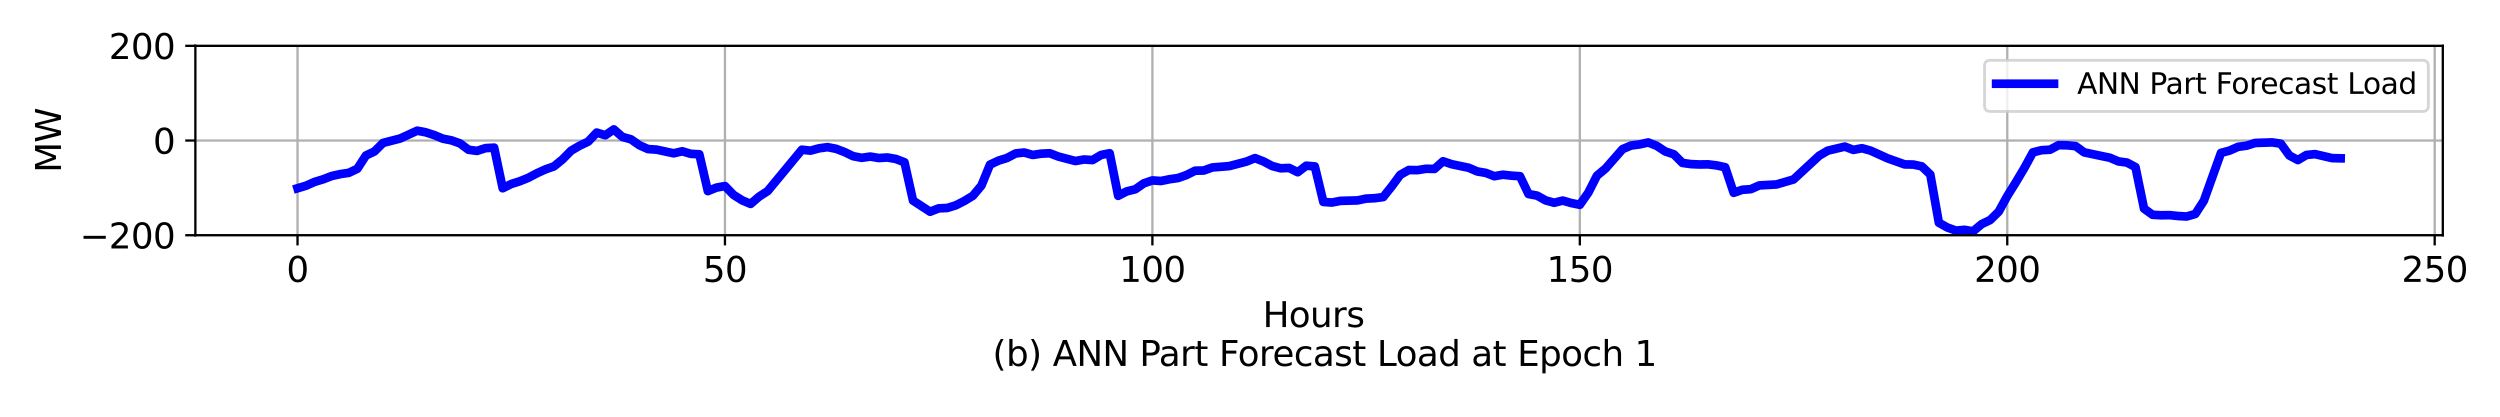 <?xml version="1.0" encoding="utf-8" standalone="no"?>
<!DOCTYPE svg PUBLIC "-//W3C//DTD SVG 1.1//EN"
  "http://www.w3.org/Graphics/SVG/1.1/DTD/svg11.dtd">
<svg xmlns:xlink="http://www.w3.org/1999/xlink" width="864pt" height="144pt" viewBox="0 0 864 144" xmlns="http://www.w3.org/2000/svg" version="1.1">
 <defs>
  <style type="text/css">*{stroke-linejoin: round; stroke-linecap: butt}</style>
 </defs>
 <g id="figure_1">
  <g id="patch_1">
   <path d="M 0 144 
L 864 144 
L 864 0 
L 0 0 
z
" style="fill: #ffffff"/>
  </g>
  <g id="axes_1">
   <g id="patch_2">
    <path d="M 67.52 81.304 
L 844.235 81.304 
L 844.235 15.84 
L 67.52 15.84 
z
" style="fill: #ffffff"/>
   </g>
   <g id="matplotlib.axis_1">
    <g id="xtick_1">
     <g id="line2d_1">
      <path d="M 102.825 81.304 
L 102.825 15.84 
" clip-path="url(#pdcafed6181)" style="fill: none; stroke: #b0b0b0; stroke-width: 0.8; stroke-linecap: square"/>
     </g>
     <g id="line2d_2">
      <defs>
       <path id="mf9141705a2" d="M 0 0 
L 0 3.5 
" style="stroke: #000000; stroke-width: 0.8"/>
      </defs>
      <g>
       <use xlink:href="#mf9141705a2" x="102.825" y="81.304" style="stroke: #000000; stroke-width: 0.8"/>
      </g>
     </g>
     <g id="text_1">
      <!-- 0 -->
      <g transform="translate(99.008 97.422) scale(0.12 -0.12)">
       <defs>
        <path id="DejaVuSans-30" d="M 2034 4250 
Q 1547 4250 1301 3770 
Q 1056 3291 1056 2328 
Q 1056 1369 1301 889 
Q 1547 409 2034 409 
Q 2525 409 2770 889 
Q 3016 1369 3016 2328 
Q 3016 3291 2770 3770 
Q 2525 4250 2034 4250 
z
M 2034 4750 
Q 2819 4750 3233 4129 
Q 3647 3509 3647 2328 
Q 3647 1150 3233 529 
Q 2819 -91 2034 -91 
Q 1250 -91 836 529 
Q 422 1150 422 2328 
Q 422 3509 836 4129 
Q 1250 4750 2034 4750 
z
" transform="scale(0.016)"/>
       </defs>
       <use xlink:href="#DejaVuSans-30"/>
      </g>
     </g>
    </g>
    <g id="xtick_2">
     <g id="line2d_3">
      <path d="M 250.546 81.304 
L 250.546 15.84 
" clip-path="url(#pdcafed6181)" style="fill: none; stroke: #b0b0b0; stroke-width: 0.8; stroke-linecap: square"/>
     </g>
     <g id="line2d_4">
      <g>
       <use xlink:href="#mf9141705a2" x="250.546" y="81.304" style="stroke: #000000; stroke-width: 0.8"/>
      </g>
     </g>
     <g id="text_2">
      <!-- 50 -->
      <g transform="translate(242.911 97.422) scale(0.12 -0.12)">
       <defs>
        <path id="DejaVuSans-35" d="M 691 4666 
L 3169 4666 
L 3169 4134 
L 1269 4134 
L 1269 2991 
Q 1406 3038 1543 3061 
Q 1681 3084 1819 3084 
Q 2600 3084 3056 2656 
Q 3513 2228 3513 1497 
Q 3513 744 3044 326 
Q 2575 -91 1722 -91 
Q 1428 -91 1123 -41 
Q 819 9 494 109 
L 494 744 
Q 775 591 1075 516 
Q 1375 441 1709 441 
Q 2250 441 2565 725 
Q 2881 1009 2881 1497 
Q 2881 1984 2565 2268 
Q 2250 2553 1709 2553 
Q 1456 2553 1204 2497 
Q 953 2441 691 2322 
L 691 4666 
z
" transform="scale(0.016)"/>
       </defs>
       <use xlink:href="#DejaVuSans-35"/>
       <use xlink:href="#DejaVuSans-30" x="63.623"/>
      </g>
     </g>
    </g>
    <g id="xtick_3">
     <g id="line2d_5">
      <path d="M 398.266 81.304 
L 398.266 15.84 
" clip-path="url(#pdcafed6181)" style="fill: none; stroke: #b0b0b0; stroke-width: 0.8; stroke-linecap: square"/>
     </g>
     <g id="line2d_6">
      <g>
       <use xlink:href="#mf9141705a2" x="398.266" y="81.304" style="stroke: #000000; stroke-width: 0.8"/>
      </g>
     </g>
     <g id="text_3">
      <!-- 100 -->
      <g transform="translate(386.814 97.422) scale(0.12 -0.12)">
       <defs>
        <path id="DejaVuSans-31" d="M 794 531 
L 1825 531 
L 1825 4091 
L 703 3866 
L 703 4441 
L 1819 4666 
L 2450 4666 
L 2450 531 
L 3481 531 
L 3481 0 
L 794 0 
L 794 531 
z
" transform="scale(0.016)"/>
       </defs>
       <use xlink:href="#DejaVuSans-31"/>
       <use xlink:href="#DejaVuSans-30" x="63.623"/>
       <use xlink:href="#DejaVuSans-30" x="127.246"/>
      </g>
     </g>
    </g>
    <g id="xtick_4">
     <g id="line2d_7">
      <path d="M 545.987 81.304 
L 545.987 15.84 
" clip-path="url(#pdcafed6181)" style="fill: none; stroke: #b0b0b0; stroke-width: 0.8; stroke-linecap: square"/>
     </g>
     <g id="line2d_8">
      <g>
       <use xlink:href="#mf9141705a2" x="545.987" y="81.304" style="stroke: #000000; stroke-width: 0.8"/>
      </g>
     </g>
     <g id="text_4">
      <!-- 150 -->
      <g transform="translate(534.534 97.422) scale(0.12 -0.12)">
       <use xlink:href="#DejaVuSans-31"/>
       <use xlink:href="#DejaVuSans-35" x="63.623"/>
       <use xlink:href="#DejaVuSans-30" x="127.246"/>
      </g>
     </g>
    </g>
    <g id="xtick_5">
     <g id="line2d_9">
      <path d="M 693.707 81.304 
L 693.707 15.84 
" clip-path="url(#pdcafed6181)" style="fill: none; stroke: #b0b0b0; stroke-width: 0.8; stroke-linecap: square"/>
     </g>
     <g id="line2d_10">
      <g>
       <use xlink:href="#mf9141705a2" x="693.707" y="81.304" style="stroke: #000000; stroke-width: 0.8"/>
      </g>
     </g>
     <g id="text_5">
      <!-- 200 -->
      <g transform="translate(682.255 97.422) scale(0.12 -0.12)">
       <defs>
        <path id="DejaVuSans-32" d="M 1228 531 
L 3431 531 
L 3431 0 
L 469 0 
L 469 531 
Q 828 903 1448 1529 
Q 2069 2156 2228 2338 
Q 2531 2678 2651 2914 
Q 2772 3150 2772 3378 
Q 2772 3750 2511 3984 
Q 2250 4219 1831 4219 
Q 1534 4219 1204 4116 
Q 875 4013 500 3803 
L 500 4441 
Q 881 4594 1212 4672 
Q 1544 4750 1819 4750 
Q 2544 4750 2975 4387 
Q 3406 4025 3406 3419 
Q 3406 3131 3298 2873 
Q 3191 2616 2906 2266 
Q 2828 2175 2409 1742 
Q 1991 1309 1228 531 
z
" transform="scale(0.016)"/>
       </defs>
       <use xlink:href="#DejaVuSans-32"/>
       <use xlink:href="#DejaVuSans-30" x="63.623"/>
       <use xlink:href="#DejaVuSans-30" x="127.246"/>
      </g>
     </g>
    </g>
    <g id="xtick_6">
     <g id="line2d_11">
      <path d="M 841.428 81.304 
L 841.428 15.84 
" clip-path="url(#pdcafed6181)" style="fill: none; stroke: #b0b0b0; stroke-width: 0.8; stroke-linecap: square"/>
     </g>
     <g id="line2d_12">
      <g>
       <use xlink:href="#mf9141705a2" x="841.428" y="81.304" style="stroke: #000000; stroke-width: 0.8"/>
      </g>
     </g>
     <g id="text_6">
      <!-- 250 -->
      <g transform="translate(829.975 97.422) scale(0.12 -0.12)">
       <use xlink:href="#DejaVuSans-32"/>
       <use xlink:href="#DejaVuSans-35" x="63.623"/>
       <use xlink:href="#DejaVuSans-30" x="127.246"/>
      </g>
     </g>
    </g>
    <g id="text_7">
     <!-- Hours  -->
     <g transform="translate(436.392 113.036) scale(0.12 -0.12)">
      <defs>
       <path id="DejaVuSans-48" d="M 628 4666 
L 1259 4666 
L 1259 2753 
L 3553 2753 
L 3553 4666 
L 4184 4666 
L 4184 0 
L 3553 0 
L 3553 2222 
L 1259 2222 
L 1259 0 
L 628 0 
L 628 4666 
z
" transform="scale(0.016)"/>
       <path id="DejaVuSans-6f" d="M 1959 3097 
Q 1497 3097 1228 2736 
Q 959 2375 959 1747 
Q 959 1119 1226 758 
Q 1494 397 1959 397 
Q 2419 397 2687 759 
Q 2956 1122 2956 1747 
Q 2956 2369 2687 2733 
Q 2419 3097 1959 3097 
z
M 1959 3584 
Q 2709 3584 3137 3096 
Q 3566 2609 3566 1747 
Q 3566 888 3137 398 
Q 2709 -91 1959 -91 
Q 1206 -91 779 398 
Q 353 888 353 1747 
Q 353 2609 779 3096 
Q 1206 3584 1959 3584 
z
" transform="scale(0.016)"/>
       <path id="DejaVuSans-75" d="M 544 1381 
L 544 3500 
L 1119 3500 
L 1119 1403 
Q 1119 906 1312 657 
Q 1506 409 1894 409 
Q 2359 409 2629 706 
Q 2900 1003 2900 1516 
L 2900 3500 
L 3475 3500 
L 3475 0 
L 2900 0 
L 2900 538 
Q 2691 219 2414 64 
Q 2138 -91 1772 -91 
Q 1169 -91 856 284 
Q 544 659 544 1381 
z
M 1991 3584 
L 1991 3584 
z
" transform="scale(0.016)"/>
       <path id="DejaVuSans-72" d="M 2631 2963 
Q 2534 3019 2420 3045 
Q 2306 3072 2169 3072 
Q 1681 3072 1420 2755 
Q 1159 2438 1159 1844 
L 1159 0 
L 581 0 
L 581 3500 
L 1159 3500 
L 1159 2956 
Q 1341 3275 1631 3429 
Q 1922 3584 2338 3584 
Q 2397 3584 2469 3576 
Q 2541 3569 2628 3553 
L 2631 2963 
z
" transform="scale(0.016)"/>
       <path id="DejaVuSans-73" d="M 2834 3397 
L 2834 2853 
Q 2591 2978 2328 3040 
Q 2066 3103 1784 3103 
Q 1356 3103 1142 2972 
Q 928 2841 928 2578 
Q 928 2378 1081 2264 
Q 1234 2150 1697 2047 
L 1894 2003 
Q 2506 1872 2764 1633 
Q 3022 1394 3022 966 
Q 3022 478 2636 193 
Q 2250 -91 1575 -91 
Q 1294 -91 989 -36 
Q 684 19 347 128 
L 347 722 
Q 666 556 975 473 
Q 1284 391 1588 391 
Q 1994 391 2212 530 
Q 2431 669 2431 922 
Q 2431 1156 2273 1281 
Q 2116 1406 1581 1522 
L 1381 1569 
Q 847 1681 609 1914 
Q 372 2147 372 2553 
Q 372 3047 722 3315 
Q 1072 3584 1716 3584 
Q 2034 3584 2315 3537 
Q 2597 3491 2834 3397 
z
" transform="scale(0.016)"/>
       <path id="DejaVuSans-20" transform="scale(0.016)"/>
      </defs>
      <use xlink:href="#DejaVuSans-48"/>
      <use xlink:href="#DejaVuSans-6f" x="75.195"/>
      <use xlink:href="#DejaVuSans-75" x="136.377"/>
      <use xlink:href="#DejaVuSans-72" x="199.756"/>
      <use xlink:href="#DejaVuSans-73" x="240.869"/>
      <use xlink:href="#DejaVuSans-20" x="292.969"/>
     </g>
     <!--  (b) ANN Part Forecast Load at Epoch 1 -->
     <g transform="translate(339.209 126.473) scale(0.12 -0.12)">
      <defs>
       <path id="DejaVuSans-28" d="M 1984 4856 
Q 1566 4138 1362 3434 
Q 1159 2731 1159 2009 
Q 1159 1288 1364 580 
Q 1569 -128 1984 -844 
L 1484 -844 
Q 1016 -109 783 600 
Q 550 1309 550 2009 
Q 550 2706 781 3412 
Q 1013 4119 1484 4856 
L 1984 4856 
z
" transform="scale(0.016)"/>
       <path id="DejaVuSans-62" d="M 3116 1747 
Q 3116 2381 2855 2742 
Q 2594 3103 2138 3103 
Q 1681 3103 1420 2742 
Q 1159 2381 1159 1747 
Q 1159 1113 1420 752 
Q 1681 391 2138 391 
Q 2594 391 2855 752 
Q 3116 1113 3116 1747 
z
M 1159 2969 
Q 1341 3281 1617 3432 
Q 1894 3584 2278 3584 
Q 2916 3584 3314 3078 
Q 3713 2572 3713 1747 
Q 3713 922 3314 415 
Q 2916 -91 2278 -91 
Q 1894 -91 1617 61 
Q 1341 213 1159 525 
L 1159 0 
L 581 0 
L 581 4863 
L 1159 4863 
L 1159 2969 
z
" transform="scale(0.016)"/>
       <path id="DejaVuSans-29" d="M 513 4856 
L 1013 4856 
Q 1481 4119 1714 3412 
Q 1947 2706 1947 2009 
Q 1947 1309 1714 600 
Q 1481 -109 1013 -844 
L 513 -844 
Q 928 -128 1133 580 
Q 1338 1288 1338 2009 
Q 1338 2731 1133 3434 
Q 928 4138 513 4856 
z
" transform="scale(0.016)"/>
       <path id="DejaVuSans-41" d="M 2188 4044 
L 1331 1722 
L 3047 1722 
L 2188 4044 
z
M 1831 4666 
L 2547 4666 
L 4325 0 
L 3669 0 
L 3244 1197 
L 1141 1197 
L 716 0 
L 50 0 
L 1831 4666 
z
" transform="scale(0.016)"/>
       <path id="DejaVuSans-4e" d="M 628 4666 
L 1478 4666 
L 3547 763 
L 3547 4666 
L 4159 4666 
L 4159 0 
L 3309 0 
L 1241 3903 
L 1241 0 
L 628 0 
L 628 4666 
z
" transform="scale(0.016)"/>
       <path id="DejaVuSans-50" d="M 1259 4147 
L 1259 2394 
L 2053 2394 
Q 2494 2394 2734 2622 
Q 2975 2850 2975 3272 
Q 2975 3691 2734 3919 
Q 2494 4147 2053 4147 
L 1259 4147 
z
M 628 4666 
L 2053 4666 
Q 2838 4666 3239 4311 
Q 3641 3956 3641 3272 
Q 3641 2581 3239 2228 
Q 2838 1875 2053 1875 
L 1259 1875 
L 1259 0 
L 628 0 
L 628 4666 
z
" transform="scale(0.016)"/>
       <path id="DejaVuSans-61" d="M 2194 1759 
Q 1497 1759 1228 1600 
Q 959 1441 959 1056 
Q 959 750 1161 570 
Q 1363 391 1709 391 
Q 2188 391 2477 730 
Q 2766 1069 2766 1631 
L 2766 1759 
L 2194 1759 
z
M 3341 1997 
L 3341 0 
L 2766 0 
L 2766 531 
Q 2569 213 2275 61 
Q 1981 -91 1556 -91 
Q 1019 -91 701 211 
Q 384 513 384 1019 
Q 384 1609 779 1909 
Q 1175 2209 1959 2209 
L 2766 2209 
L 2766 2266 
Q 2766 2663 2505 2880 
Q 2244 3097 1772 3097 
Q 1472 3097 1187 3025 
Q 903 2953 641 2809 
L 641 3341 
Q 956 3463 1253 3523 
Q 1550 3584 1831 3584 
Q 2591 3584 2966 3190 
Q 3341 2797 3341 1997 
z
" transform="scale(0.016)"/>
       <path id="DejaVuSans-74" d="M 1172 4494 
L 1172 3500 
L 2356 3500 
L 2356 3053 
L 1172 3053 
L 1172 1153 
Q 1172 725 1289 603 
Q 1406 481 1766 481 
L 2356 481 
L 2356 0 
L 1766 0 
Q 1100 0 847 248 
Q 594 497 594 1153 
L 594 3053 
L 172 3053 
L 172 3500 
L 594 3500 
L 594 4494 
L 1172 4494 
z
" transform="scale(0.016)"/>
       <path id="DejaVuSans-46" d="M 628 4666 
L 3309 4666 
L 3309 4134 
L 1259 4134 
L 1259 2759 
L 3109 2759 
L 3109 2228 
L 1259 2228 
L 1259 0 
L 628 0 
L 628 4666 
z
" transform="scale(0.016)"/>
       <path id="DejaVuSans-65" d="M 3597 1894 
L 3597 1613 
L 953 1613 
Q 991 1019 1311 708 
Q 1631 397 2203 397 
Q 2534 397 2845 478 
Q 3156 559 3463 722 
L 3463 178 
Q 3153 47 2828 -22 
Q 2503 -91 2169 -91 
Q 1331 -91 842 396 
Q 353 884 353 1716 
Q 353 2575 817 3079 
Q 1281 3584 2069 3584 
Q 2775 3584 3186 3129 
Q 3597 2675 3597 1894 
z
M 3022 2063 
Q 3016 2534 2758 2815 
Q 2500 3097 2075 3097 
Q 1594 3097 1305 2825 
Q 1016 2553 972 2059 
L 3022 2063 
z
" transform="scale(0.016)"/>
       <path id="DejaVuSans-63" d="M 3122 3366 
L 3122 2828 
Q 2878 2963 2633 3030 
Q 2388 3097 2138 3097 
Q 1578 3097 1268 2742 
Q 959 2388 959 1747 
Q 959 1106 1268 751 
Q 1578 397 2138 397 
Q 2388 397 2633 464 
Q 2878 531 3122 666 
L 3122 134 
Q 2881 22 2623 -34 
Q 2366 -91 2075 -91 
Q 1284 -91 818 406 
Q 353 903 353 1747 
Q 353 2603 823 3093 
Q 1294 3584 2113 3584 
Q 2378 3584 2631 3529 
Q 2884 3475 3122 3366 
z
" transform="scale(0.016)"/>
       <path id="DejaVuSans-4c" d="M 628 4666 
L 1259 4666 
L 1259 531 
L 3531 531 
L 3531 0 
L 628 0 
L 628 4666 
z
" transform="scale(0.016)"/>
       <path id="DejaVuSans-64" d="M 2906 2969 
L 2906 4863 
L 3481 4863 
L 3481 0 
L 2906 0 
L 2906 525 
Q 2725 213 2448 61 
Q 2172 -91 1784 -91 
Q 1150 -91 751 415 
Q 353 922 353 1747 
Q 353 2572 751 3078 
Q 1150 3584 1784 3584 
Q 2172 3584 2448 3432 
Q 2725 3281 2906 2969 
z
M 947 1747 
Q 947 1113 1208 752 
Q 1469 391 1925 391 
Q 2381 391 2643 752 
Q 2906 1113 2906 1747 
Q 2906 2381 2643 2742 
Q 2381 3103 1925 3103 
Q 1469 3103 1208 2742 
Q 947 2381 947 1747 
z
" transform="scale(0.016)"/>
       <path id="DejaVuSans-45" d="M 628 4666 
L 3578 4666 
L 3578 4134 
L 1259 4134 
L 1259 2753 
L 3481 2753 
L 3481 2222 
L 1259 2222 
L 1259 531 
L 3634 531 
L 3634 0 
L 628 0 
L 628 4666 
z
" transform="scale(0.016)"/>
       <path id="DejaVuSans-70" d="M 1159 525 
L 1159 -1331 
L 581 -1331 
L 581 3500 
L 1159 3500 
L 1159 2969 
Q 1341 3281 1617 3432 
Q 1894 3584 2278 3584 
Q 2916 3584 3314 3078 
Q 3713 2572 3713 1747 
Q 3713 922 3314 415 
Q 2916 -91 2278 -91 
Q 1894 -91 1617 61 
Q 1341 213 1159 525 
z
M 3116 1747 
Q 3116 2381 2855 2742 
Q 2594 3103 2138 3103 
Q 1681 3103 1420 2742 
Q 1159 2381 1159 1747 
Q 1159 1113 1420 752 
Q 1681 391 2138 391 
Q 2594 391 2855 752 
Q 3116 1113 3116 1747 
z
" transform="scale(0.016)"/>
       <path id="DejaVuSans-68" d="M 3513 2113 
L 3513 0 
L 2938 0 
L 2938 2094 
Q 2938 2591 2744 2837 
Q 2550 3084 2163 3084 
Q 1697 3084 1428 2787 
Q 1159 2491 1159 1978 
L 1159 0 
L 581 0 
L 581 4863 
L 1159 4863 
L 1159 2956 
Q 1366 3272 1645 3428 
Q 1925 3584 2291 3584 
Q 2894 3584 3203 3211 
Q 3513 2838 3513 2113 
z
" transform="scale(0.016)"/>
      </defs>
      <use xlink:href="#DejaVuSans-20"/>
      <use xlink:href="#DejaVuSans-28" x="31.787"/>
      <use xlink:href="#DejaVuSans-62" x="70.801"/>
      <use xlink:href="#DejaVuSans-29" x="134.277"/>
      <use xlink:href="#DejaVuSans-20" x="173.291"/>
      <use xlink:href="#DejaVuSans-41" x="205.078"/>
      <use xlink:href="#DejaVuSans-4e" x="273.486"/>
      <use xlink:href="#DejaVuSans-4e" x="348.291"/>
      <use xlink:href="#DejaVuSans-20" x="423.096"/>
      <use xlink:href="#DejaVuSans-50" x="454.883"/>
      <use xlink:href="#DejaVuSans-61" x="510.686"/>
      <use xlink:href="#DejaVuSans-72" x="571.965"/>
      <use xlink:href="#DejaVuSans-74" x="613.078"/>
      <use xlink:href="#DejaVuSans-20" x="652.287"/>
      <use xlink:href="#DejaVuSans-46" x="684.074"/>
      <use xlink:href="#DejaVuSans-6f" x="737.969"/>
      <use xlink:href="#DejaVuSans-72" x="799.15"/>
      <use xlink:href="#DejaVuSans-65" x="838.014"/>
      <use xlink:href="#DejaVuSans-63" x="899.537"/>
      <use xlink:href="#DejaVuSans-61" x="954.518"/>
      <use xlink:href="#DejaVuSans-73" x="1015.797"/>
      <use xlink:href="#DejaVuSans-74" x="1067.896"/>
      <use xlink:href="#DejaVuSans-20" x="1107.105"/>
      <use xlink:href="#DejaVuSans-4c" x="1138.893"/>
      <use xlink:href="#DejaVuSans-6f" x="1192.855"/>
      <use xlink:href="#DejaVuSans-61" x="1254.037"/>
      <use xlink:href="#DejaVuSans-64" x="1315.316"/>
      <use xlink:href="#DejaVuSans-20" x="1378.793"/>
      <use xlink:href="#DejaVuSans-61" x="1410.58"/>
      <use xlink:href="#DejaVuSans-74" x="1471.859"/>
      <use xlink:href="#DejaVuSans-20" x="1511.068"/>
      <use xlink:href="#DejaVuSans-45" x="1542.855"/>
      <use xlink:href="#DejaVuSans-70" x="1606.039"/>
      <use xlink:href="#DejaVuSans-6f" x="1669.516"/>
      <use xlink:href="#DejaVuSans-63" x="1730.697"/>
      <use xlink:href="#DejaVuSans-68" x="1785.678"/>
      <use xlink:href="#DejaVuSans-20" x="1849.057"/>
      <use xlink:href="#DejaVuSans-31" x="1880.844"/>
     </g>
    </g>
   </g>
   <g id="matplotlib.axis_2">
    <g id="ytick_1">
     <g id="line2d_13">
      <path d="M 67.52 81.304 
L 844.235 81.304 
" clip-path="url(#pdcafed6181)" style="fill: none; stroke: #b0b0b0; stroke-width: 0.8; stroke-linecap: square"/>
     </g>
     <g id="line2d_14">
      <defs>
       <path id="m65437908b3" d="M 0 0 
L -3.5 0 
" style="stroke: #000000; stroke-width: 0.8"/>
      </defs>
      <g>
       <use xlink:href="#m65437908b3" x="67.52" y="81.304" style="stroke: #000000; stroke-width: 0.8"/>
      </g>
     </g>
     <g id="text_8">
      <!-- −200 -->
      <g transform="translate(27.559 85.863) scale(0.12 -0.12)">
       <defs>
        <path id="DejaVuSans-2212" d="M 678 2272 
L 4684 2272 
L 4684 1741 
L 678 1741 
L 678 2272 
z
" transform="scale(0.016)"/>
       </defs>
       <use xlink:href="#DejaVuSans-2212"/>
       <use xlink:href="#DejaVuSans-32" x="83.789"/>
       <use xlink:href="#DejaVuSans-30" x="147.412"/>
       <use xlink:href="#DejaVuSans-30" x="211.035"/>
      </g>
     </g>
    </g>
    <g id="ytick_2">
     <g id="line2d_15">
      <path d="M 67.52 48.572 
L 844.235 48.572 
" clip-path="url(#pdcafed6181)" style="fill: none; stroke: #b0b0b0; stroke-width: 0.8; stroke-linecap: square"/>
     </g>
     <g id="line2d_16">
      <g>
       <use xlink:href="#m65437908b3" x="67.52" y="48.572" style="stroke: #000000; stroke-width: 0.8"/>
      </g>
     </g>
     <g id="text_9">
      <!-- 0 -->
      <g transform="translate(52.885 53.131) scale(0.12 -0.12)">
       <use xlink:href="#DejaVuSans-30"/>
      </g>
     </g>
    </g>
    <g id="ytick_3">
     <g id="line2d_17">
      <path d="M 67.52 15.84 
L 844.235 15.84 
" clip-path="url(#pdcafed6181)" style="fill: none; stroke: #b0b0b0; stroke-width: 0.8; stroke-linecap: square"/>
     </g>
     <g id="line2d_18">
      <g>
       <use xlink:href="#m65437908b3" x="67.52" y="15.84" style="stroke: #000000; stroke-width: 0.8"/>
      </g>
     </g>
     <g id="text_10">
      <!-- 200 -->
      <g transform="translate(37.615 20.399) scale(0.12 -0.12)">
       <use xlink:href="#DejaVuSans-32"/>
       <use xlink:href="#DejaVuSans-30" x="63.623"/>
       <use xlink:href="#DejaVuSans-30" x="127.246"/>
      </g>
     </g>
    </g>
    <g id="text_11">
     <!-- MW -->
     <g transform="translate(21.064 59.681) rotate(-90) scale(0.12 -0.12)">
      <defs>
       <path id="DejaVuSans-4d" d="M 628 4666 
L 1569 4666 
L 2759 1491 
L 3956 4666 
L 4897 4666 
L 4897 0 
L 4281 0 
L 4281 4097 
L 3078 897 
L 2444 897 
L 1241 4097 
L 1241 0 
L 628 0 
L 628 4666 
z
" transform="scale(0.016)"/>
       <path id="DejaVuSans-57" d="M 213 4666 
L 850 4666 
L 1831 722 
L 2809 4666 
L 3519 4666 
L 4500 722 
L 5478 4666 
L 6119 4666 
L 4947 0 
L 4153 0 
L 3169 4050 
L 2175 0 
L 1381 0 
L 213 4666 
z
" transform="scale(0.016)"/>
      </defs>
      <use xlink:href="#DejaVuSans-4d"/>
      <use xlink:href="#DejaVuSans-57" x="86.279"/>
     </g>
    </g>
   </g>
   <g id="line2d_19">
    <path d="M 102.825 65.068 
L 105.78 64.177 
L 108.734 62.864 
L 111.688 61.969 
L 114.643 60.824 
L 117.597 60.172 
L 120.552 59.728 
L 123.506 58.319 
L 126.46 53.737 
L 129.415 52.34 
L 132.369 49.395 
L 138.278 47.871 
L 144.187 45.167 
L 147.141 45.733 
L 150.096 46.694 
L 153.05 47.924 
L 156.005 48.508 
L 158.959 49.55 
L 161.913 51.754 
L 164.868 52.149 
L 167.822 51.188 
L 170.777 51.025 
L 173.731 65.057 
L 176.685 63.585 
L 179.64 62.648 
L 182.594 61.449 
L 185.549 59.885 
L 188.503 58.538 
L 191.458 57.498 
L 194.412 55.085 
L 197.366 52.083 
L 200.321 50.351 
L 203.275 48.945 
L 206.23 45.822 
L 209.184 46.742 
L 212.138 44.726 
L 215.093 47.313 
L 218.047 48.141 
L 221.002 50.2 
L 223.956 51.521 
L 226.91 51.711 
L 232.819 52.982 
L 235.774 52.29 
L 238.728 53.162 
L 241.683 53.323 
L 244.637 66.041 
L 247.591 64.841 
L 250.546 64.298 
L 253.5 67.341 
L 256.455 69.22 
L 259.409 70.471 
L 262.363 67.94 
L 265.318 66.026 
L 277.135 51.738 
L 280.09 52.065 
L 283.044 51.264 
L 285.999 50.856 
L 288.953 51.43 
L 291.908 52.564 
L 294.862 53.985 
L 297.816 54.547 
L 300.771 54.116 
L 303.725 54.615 
L 306.68 54.427 
L 309.634 54.942 
L 312.588 56.085 
L 315.543 69.324 
L 321.452 73.173 
L 324.406 72.008 
L 327.36 71.875 
L 330.315 70.96 
L 333.269 69.462 
L 336.224 67.662 
L 339.178 64.135 
L 342.132 56.906 
L 345.087 55.517 
L 348.041 54.592 
L 350.996 53.033 
L 353.95 52.707 
L 356.905 53.554 
L 359.859 53.108 
L 362.813 52.971 
L 365.768 54.101 
L 371.677 55.654 
L 374.631 55.12 
L 377.585 55.32 
L 380.54 53.549 
L 383.494 52.966 
L 386.449 67.671 
L 389.403 66.141 
L 392.357 65.42 
L 395.312 63.353 
L 398.266 62.351 
L 401.221 62.553 
L 404.175 61.95 
L 407.13 61.526 
L 410.084 60.478 
L 413.038 58.992 
L 415.993 58.933 
L 418.947 57.883 
L 424.856 57.398 
L 430.765 55.846 
L 433.719 54.644 
L 436.674 55.788 
L 439.628 57.365 
L 442.582 58.154 
L 445.537 58.045 
L 448.491 59.52 
L 451.446 57.264 
L 454.4 57.516 
L 457.355 69.795 
L 460.309 69.996 
L 463.263 69.419 
L 469.172 69.262 
L 472.127 68.637 
L 475.081 68.501 
L 478.035 68.106 
L 480.99 64.405 
L 483.944 60.397 
L 486.899 58.752 
L 489.853 58.804 
L 492.807 58.325 
L 495.762 58.379 
L 498.716 55.736 
L 501.671 56.743 
L 507.58 57.981 
L 510.534 59.25 
L 513.488 59.752 
L 516.443 60.899 
L 519.397 60.382 
L 522.352 60.706 
L 525.306 60.901 
L 528.26 67.058 
L 531.215 67.604 
L 534.169 69.256 
L 537.124 70.068 
L 540.078 69.326 
L 543.032 70.172 
L 545.987 70.775 
L 548.941 66.548 
L 551.896 60.719 
L 554.85 58.274 
L 560.759 51.534 
L 563.713 50.292 
L 566.668 49.906 
L 569.622 49.235 
L 572.577 50.409 
L 575.531 52.349 
L 578.485 53.326 
L 581.44 56.296 
L 584.394 56.715 
L 587.349 56.846 
L 590.303 56.798 
L 593.257 57.166 
L 596.212 57.795 
L 599.166 66.63 
L 602.121 65.593 
L 605.075 65.375 
L 608.029 64.076 
L 613.938 63.747 
L 619.847 62.021 
L 628.71 53.816 
L 631.665 52.07 
L 637.574 50.669 
L 640.528 51.802 
L 643.482 51.224 
L 646.437 52.051 
L 652.346 54.717 
L 658.254 56.822 
L 661.209 56.865 
L 664.163 57.492 
L 667.118 60.314 
L 670.072 76.98 
L 673.027 78.629 
L 675.981 79.697 
L 678.935 79.423 
L 681.89 79.95 
L 684.844 77.46 
L 687.799 76.045 
L 690.753 73.147 
L 693.707 67.766 
L 696.662 63.021 
L 699.616 58.056 
L 702.571 52.654 
L 705.525 51.906 
L 708.479 51.738 
L 711.434 50.17 
L 714.388 50.218 
L 717.343 50.505 
L 720.297 52.661 
L 726.206 53.905 
L 729.16 54.511 
L 732.115 55.779 
L 735.069 56.177 
L 738.024 57.745 
L 740.978 72.099 
L 743.932 74.233 
L 746.887 74.395 
L 749.841 74.346 
L 752.796 74.663 
L 755.75 74.815 
L 758.704 73.948 
L 761.659 69.364 
L 767.568 52.848 
L 770.522 52.052 
L 773.476 50.748 
L 776.431 50.345 
L 779.385 49.407 
L 785.294 49.216 
L 788.249 49.667 
L 791.203 53.743 
L 794.157 55.313 
L 797.112 53.556 
L 800.066 53.268 
L 805.975 54.646 
L 808.929 54.716 
L 808.929 54.716 
" clip-path="url(#pdcafed6181)" style="fill: none; stroke: #0000ff; stroke-width: 3; stroke-linecap: square"/>
   </g>
   <g id="patch_3">
    <path d="M 67.52 81.304 
L 67.52 15.84 
" style="fill: none; stroke: #000000; stroke-width: 0.8; stroke-linejoin: miter; stroke-linecap: square"/>
   </g>
   <g id="patch_4">
    <path d="M 844.235 81.304 
L 844.235 15.84 
" style="fill: none; stroke: #000000; stroke-width: 0.8; stroke-linejoin: miter; stroke-linecap: square"/>
   </g>
   <g id="patch_5">
    <path d="M 67.52 81.304 
L 844.235 81.304 
" style="fill: none; stroke: #000000; stroke-width: 0.8; stroke-linejoin: miter; stroke-linecap: square"/>
   </g>
   <g id="patch_6">
    <path d="M 67.52 15.84 
L 844.235 15.84 
" style="fill: none; stroke: #000000; stroke-width: 0.8; stroke-linejoin: miter; stroke-linecap: square"/>
   </g>
   <g id="legend_1">
    <g id="patch_7">
     <path d="M 687.863 38.518 
L 837.235 38.518 
Q 839.235 38.518 839.235 36.518 
L 839.235 22.84 
Q 839.235 20.84 837.235 20.84 
L 687.863 20.84 
Q 685.863 20.84 685.863 22.84 
L 685.863 36.518 
Q 685.863 38.518 687.863 38.518 
z
" style="fill: #ffffff; opacity: 0.8; stroke: #cccccc; stroke-linejoin: miter"/>
    </g>
    <g id="line2d_20">
     <path d="M 689.863 28.938 
L 699.863 28.938 
L 709.863 28.938 
" style="fill: none; stroke: #0000ff; stroke-width: 3; stroke-linecap: square"/>
    </g>
    <g id="text_12">
     <!-- ANN Part Forecast Load -->
     <g transform="translate(717.863 32.438) scale(0.1 -0.1)">
      <use xlink:href="#DejaVuSans-41"/>
      <use xlink:href="#DejaVuSans-4e" x="68.408"/>
      <use xlink:href="#DejaVuSans-4e" x="143.213"/>
      <use xlink:href="#DejaVuSans-20" x="218.018"/>
      <use xlink:href="#DejaVuSans-50" x="249.805"/>
      <use xlink:href="#DejaVuSans-61" x="305.607"/>
      <use xlink:href="#DejaVuSans-72" x="366.887"/>
      <use xlink:href="#DejaVuSans-74" x="408"/>
      <use xlink:href="#DejaVuSans-20" x="447.209"/>
      <use xlink:href="#DejaVuSans-46" x="478.996"/>
      <use xlink:href="#DejaVuSans-6f" x="532.891"/>
      <use xlink:href="#DejaVuSans-72" x="594.072"/>
      <use xlink:href="#DejaVuSans-65" x="632.936"/>
      <use xlink:href="#DejaVuSans-63" x="694.459"/>
      <use xlink:href="#DejaVuSans-61" x="749.439"/>
      <use xlink:href="#DejaVuSans-73" x="810.719"/>
      <use xlink:href="#DejaVuSans-74" x="862.818"/>
      <use xlink:href="#DejaVuSans-20" x="902.027"/>
      <use xlink:href="#DejaVuSans-4c" x="933.814"/>
      <use xlink:href="#DejaVuSans-6f" x="987.777"/>
      <use xlink:href="#DejaVuSans-61" x="1048.959"/>
      <use xlink:href="#DejaVuSans-64" x="1110.238"/>
     </g>
    </g>
   </g>
  </g>
 </g>
 <defs>
  <clipPath id="pdcafed6181">
   <rect x="67.52" y="15.84" width="776.715" height="65.464"/>
  </clipPath>
 </defs>
</svg>
